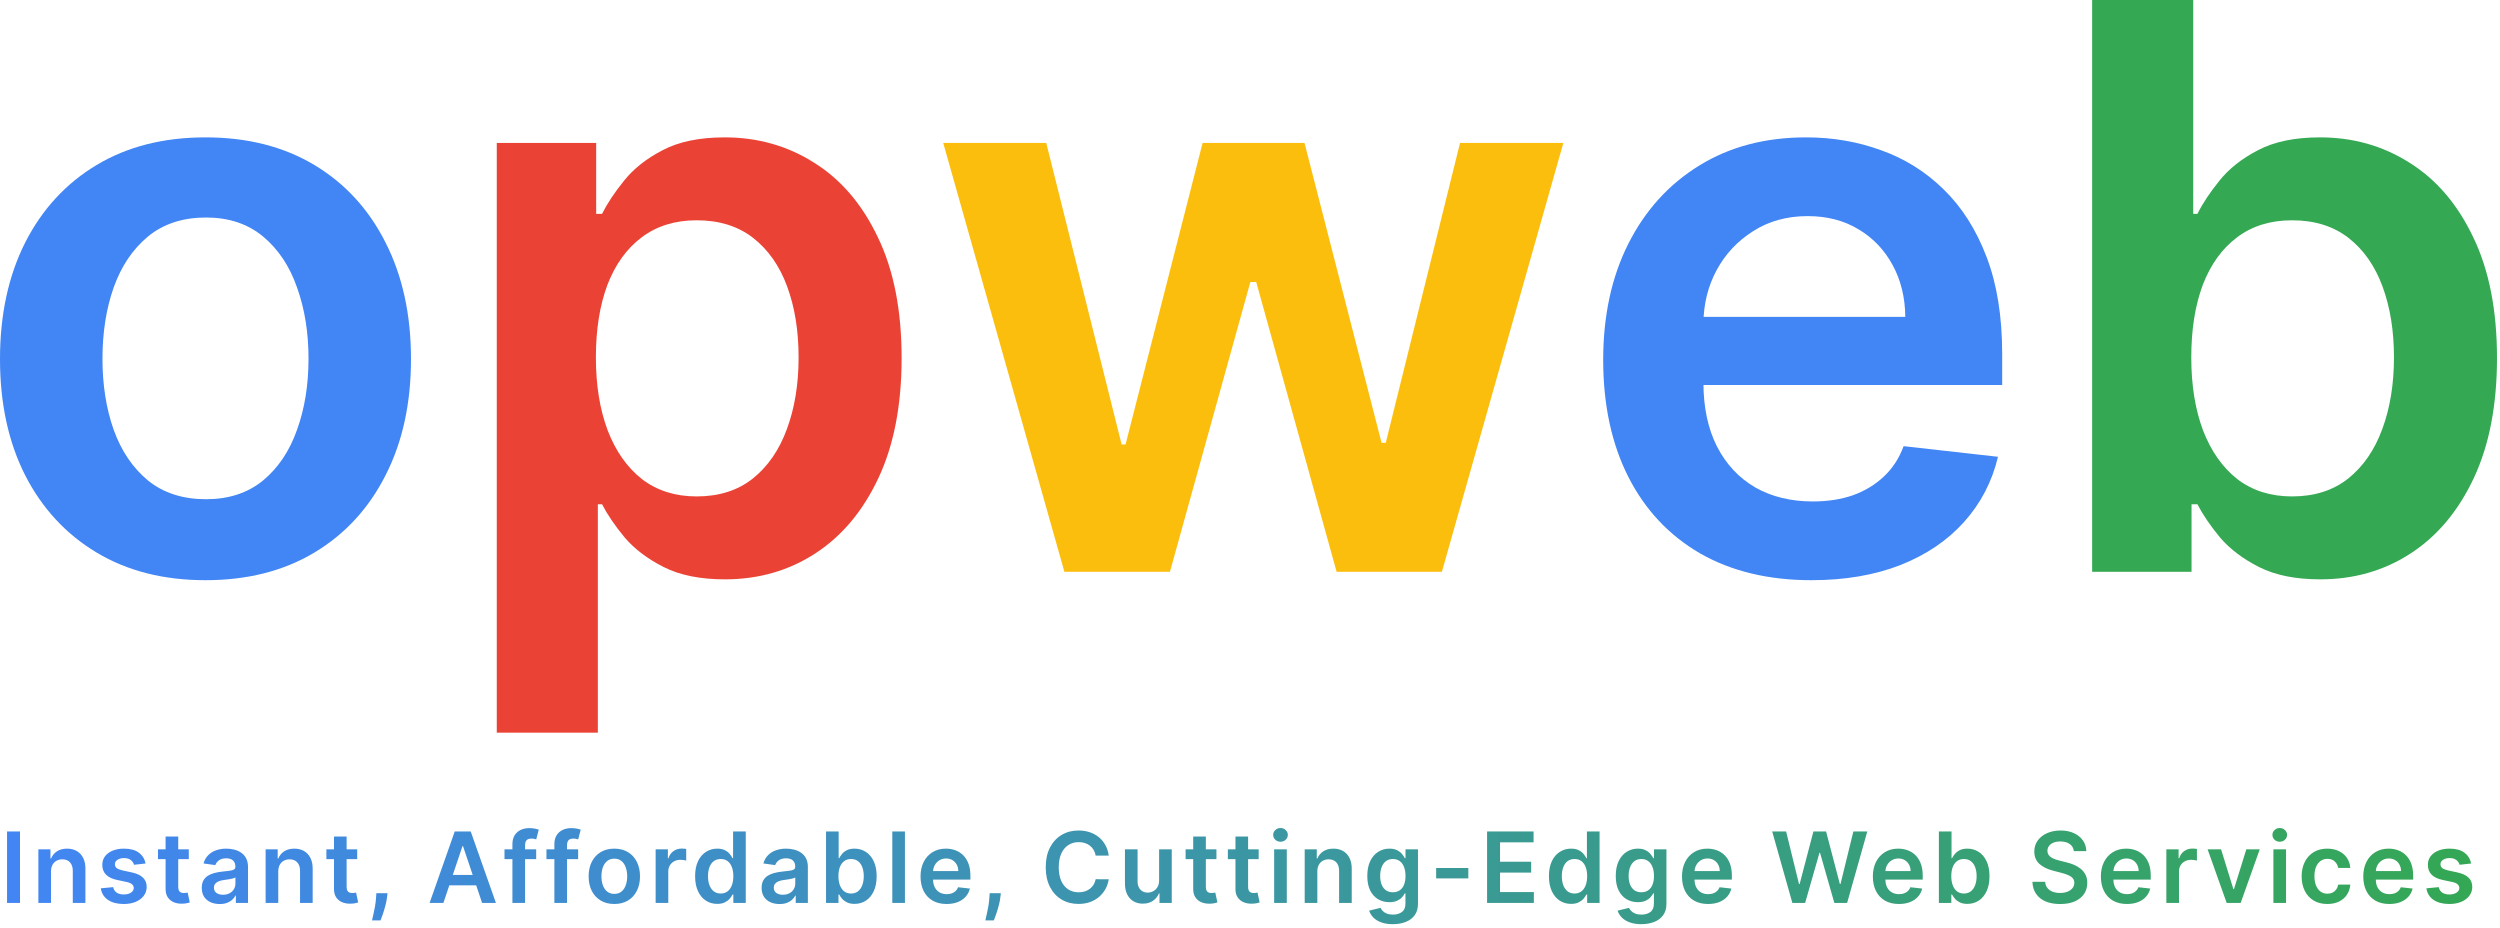 <svg width="407" height="151" viewBox="0 0 407 151" fill="none" xmlns="http://www.w3.org/2000/svg">
<path d="M33.455 94.455C26.636 94.455 20.727 92.955 15.727 89.955C10.727 86.955 6.848 82.758 4.091 77.364C1.364 71.97 0 65.667 0 58.455C0 51.242 1.364 44.924 4.091 39.5C6.848 34.076 10.727 29.864 15.727 26.864C20.727 23.864 26.636 22.364 33.455 22.364C40.273 22.364 46.182 23.864 51.182 26.864C56.182 29.864 60.045 34.076 62.773 39.5C65.53 44.924 66.909 51.242 66.909 58.455C66.909 65.667 65.53 71.97 62.773 77.364C60.045 82.758 56.182 86.955 51.182 89.955C46.182 92.955 40.273 94.455 33.455 94.455ZM33.545 81.273C37.242 81.273 40.333 80.258 42.818 78.227C45.303 76.167 47.151 73.409 48.364 69.954C49.606 66.5 50.227 62.651 50.227 58.409C50.227 54.136 49.606 50.273 48.364 46.818C47.151 43.333 45.303 40.561 42.818 38.5C40.333 36.439 37.242 35.409 33.545 35.409C29.758 35.409 26.606 36.439 24.091 38.5C21.606 40.561 19.742 43.333 18.5 46.818C17.288 50.273 16.682 54.136 16.682 58.409C16.682 62.651 17.288 66.5 18.5 69.954C19.742 73.409 21.606 76.167 24.091 78.227C26.606 80.258 29.758 81.273 33.545 81.273Z" fill="#4285F4"/>
<path d="M80.875 119.273V23.273H97.057V34.818H98.011C98.86 33.121 100.057 31.318 101.602 29.409C103.148 27.47 105.239 25.818 107.875 24.454C110.511 23.061 113.875 22.364 117.966 22.364C123.36 22.364 128.223 23.742 132.557 26.5C136.92 29.227 140.375 33.273 142.92 38.636C145.496 43.97 146.784 50.515 146.784 58.273C146.784 65.939 145.527 72.454 143.011 77.818C140.496 83.182 137.072 87.273 132.739 90.091C128.405 92.909 123.496 94.318 118.011 94.318C114.011 94.318 110.693 93.651 108.057 92.318C105.42 90.985 103.299 89.379 101.693 87.5C100.117 85.591 98.89 83.788 98.011 82.091H97.329V119.273H80.875ZM97.011 58.182C97.011 62.697 97.648 66.651 98.921 70.046C100.223 73.439 102.087 76.091 104.511 78C106.966 79.879 109.936 80.818 113.42 80.818C117.057 80.818 120.102 79.849 122.557 77.909C125.011 75.939 126.86 73.258 128.102 69.864C129.375 66.439 130.011 62.545 130.011 58.182C130.011 53.849 129.39 50 128.148 46.636C126.905 43.273 125.057 40.636 122.602 38.727C120.148 36.818 117.087 35.864 113.42 35.864C109.905 35.864 106.92 36.788 104.466 38.636C102.011 40.485 100.148 43.076 98.875 46.409C97.633 49.742 97.011 53.667 97.011 58.182Z" fill="#EA4335"/>
<path d="M173.284 93.091L153.557 23.273H170.33L182.602 72.364H183.239L195.784 23.273H212.375L224.92 72.091H225.602L237.693 23.273H254.511L234.739 93.091H217.602L204.511 45.909H203.557L190.466 93.091H173.284Z" fill="#FBBE0D"/>
<path d="M294.909 94.455C287.909 94.455 281.864 93 276.773 90.091C271.712 87.151 267.818 83 265.091 77.636C262.364 72.242 261 65.894 261 58.591C261 51.409 262.364 45.106 265.091 39.682C267.848 34.227 271.697 29.985 276.636 26.954C281.576 23.894 287.379 22.364 294.045 22.364C298.348 22.364 302.409 23.061 306.227 24.454C310.076 25.818 313.47 27.939 316.409 30.818C319.379 33.697 321.712 37.364 323.409 41.818C325.106 46.242 325.955 51.515 325.955 57.636V62.682H268.727V51.591H310.182C310.152 48.439 309.47 45.636 308.136 43.182C306.803 40.697 304.939 38.742 302.545 37.318C300.182 35.894 297.424 35.182 294.273 35.182C290.909 35.182 287.955 36 285.409 37.636C282.864 39.242 280.879 41.364 279.455 44C278.061 46.606 277.348 49.47 277.318 52.591V62.273C277.318 66.333 278.061 69.818 279.545 72.727C281.03 75.606 283.106 77.818 285.773 79.364C288.439 80.879 291.561 81.636 295.136 81.636C297.53 81.636 299.697 81.303 301.636 80.636C303.576 79.939 305.258 78.924 306.682 77.591C308.106 76.258 309.182 74.606 309.909 72.636L325.273 74.364C324.303 78.424 322.455 81.97 319.727 85C317.03 88 313.576 90.333 309.364 92C305.152 93.636 300.333 94.455 294.909 94.455Z" fill="#4285F4"/>
<path d="M340.602 93.091V0H357.057V34.818H357.739C358.587 33.121 359.784 31.318 361.33 29.409C362.875 27.47 364.966 25.818 367.602 24.454C370.239 23.061 373.602 22.364 377.693 22.364C383.087 22.364 387.951 23.742 392.284 26.5C396.648 29.227 400.102 33.273 402.648 38.636C405.223 43.97 406.511 50.515 406.511 58.273C406.511 65.939 405.254 72.454 402.739 77.818C400.223 83.182 396.799 87.273 392.466 90.091C388.133 92.909 383.223 94.318 377.739 94.318C373.739 94.318 370.42 93.651 367.784 92.318C365.148 90.985 363.027 89.379 361.42 87.5C359.845 85.591 358.617 83.788 357.739 82.091H356.784V93.091H340.602ZM356.739 58.182C356.739 62.697 357.375 66.651 358.648 70.046C359.951 73.439 361.814 76.091 364.239 78C366.693 79.879 369.663 80.818 373.148 80.818C376.784 80.818 379.83 79.849 382.284 77.909C384.739 75.939 386.587 73.258 387.83 69.864C389.102 66.439 389.739 62.545 389.739 58.182C389.739 53.849 389.117 50 387.875 46.636C386.633 43.273 384.784 40.636 382.33 38.727C379.875 36.818 376.814 35.864 373.148 35.864C369.633 35.864 366.648 36.788 364.193 38.636C361.739 40.485 359.875 43.076 358.602 46.409C357.36 49.742 356.739 53.667 356.739 58.182Z" fill="#34A853"/>
<path d="M3.256 135.364V147H1.148V135.364H3.256ZM8.304 141.886V147H6.247V138.273H8.213V139.756H8.316C8.516 139.267 8.836 138.879 9.276 138.591C9.719 138.303 10.266 138.159 10.918 138.159C11.52 138.159 12.045 138.288 12.492 138.545C12.943 138.803 13.291 139.176 13.537 139.665C13.787 140.153 13.91 140.746 13.906 141.443V147H11.85V141.761C11.85 141.178 11.698 140.722 11.395 140.392C11.096 140.062 10.681 139.898 10.151 139.898C9.791 139.898 9.471 139.977 9.191 140.136C8.914 140.292 8.696 140.517 8.537 140.812C8.382 141.108 8.304 141.466 8.304 141.886ZM23.695 140.58L21.82 140.784C21.767 140.595 21.674 140.417 21.542 140.25C21.413 140.083 21.239 139.949 21.019 139.847C20.799 139.744 20.53 139.693 20.212 139.693C19.784 139.693 19.424 139.786 19.133 139.972C18.845 140.157 18.703 140.398 18.706 140.693C18.703 140.947 18.796 141.153 18.985 141.312C19.178 141.472 19.496 141.602 19.939 141.705L21.428 142.023C22.254 142.201 22.867 142.483 23.269 142.869C23.674 143.256 23.879 143.761 23.883 144.386C23.879 144.936 23.718 145.42 23.4 145.841C23.085 146.258 22.648 146.583 22.087 146.818C21.527 147.053 20.883 147.17 20.155 147.17C19.087 147.17 18.227 146.947 17.576 146.5C16.924 146.049 16.536 145.422 16.411 144.619L18.417 144.426C18.508 144.82 18.701 145.117 18.996 145.318C19.292 145.519 19.676 145.619 20.15 145.619C20.638 145.619 21.03 145.519 21.326 145.318C21.625 145.117 21.775 144.869 21.775 144.574C21.775 144.324 21.678 144.117 21.485 143.955C21.296 143.792 21 143.667 20.599 143.58L19.11 143.267C18.273 143.093 17.654 142.799 17.252 142.386C16.851 141.97 16.652 141.443 16.655 140.807C16.652 140.269 16.797 139.803 17.093 139.409C17.392 139.011 17.807 138.705 18.337 138.489C18.871 138.269 19.487 138.159 20.184 138.159C21.206 138.159 22.012 138.377 22.599 138.812C23.189 139.248 23.555 139.837 23.695 140.58ZM30.737 138.273V139.864H25.72V138.273H30.737ZM26.958 136.182H29.015V144.375C29.015 144.652 29.057 144.864 29.14 145.011C29.227 145.155 29.341 145.254 29.481 145.307C29.621 145.36 29.776 145.386 29.947 145.386C30.076 145.386 30.193 145.377 30.299 145.358C30.409 145.339 30.492 145.322 30.549 145.307L30.896 146.915C30.786 146.953 30.629 146.994 30.424 147.04C30.223 147.085 29.977 147.112 29.686 147.119C29.17 147.134 28.706 147.057 28.294 146.886C27.881 146.712 27.553 146.443 27.311 146.08C27.072 145.716 26.954 145.261 26.958 144.716V136.182ZM35.768 147.176C35.215 147.176 34.717 147.078 34.274 146.881C33.834 146.68 33.486 146.384 33.228 145.994C32.975 145.604 32.848 145.123 32.848 144.551C32.848 144.059 32.939 143.652 33.12 143.33C33.302 143.008 33.55 142.75 33.865 142.557C34.179 142.364 34.533 142.218 34.927 142.119C35.325 142.017 35.736 141.943 36.16 141.898C36.672 141.845 37.086 141.797 37.404 141.756C37.723 141.71 37.954 141.642 38.098 141.551C38.245 141.456 38.319 141.311 38.319 141.114V141.08C38.319 140.652 38.192 140.32 37.939 140.085C37.685 139.85 37.319 139.733 36.842 139.733C36.338 139.733 35.939 139.843 35.643 140.062C35.352 140.282 35.154 140.542 35.052 140.841L33.132 140.568C33.283 140.038 33.533 139.595 33.882 139.239C34.23 138.879 34.656 138.61 35.16 138.432C35.664 138.25 36.221 138.159 36.831 138.159C37.251 138.159 37.67 138.208 38.086 138.307C38.503 138.405 38.884 138.568 39.228 138.795C39.573 139.019 39.85 139.324 40.058 139.71C40.27 140.097 40.376 140.58 40.376 141.159V147H38.399V145.801H38.331C38.206 146.044 38.029 146.271 37.802 146.483C37.579 146.691 37.297 146.86 36.956 146.989C36.619 147.114 36.223 147.176 35.768 147.176ZM36.302 145.665C36.715 145.665 37.073 145.583 37.376 145.42C37.679 145.254 37.912 145.034 38.075 144.761C38.242 144.489 38.325 144.191 38.325 143.869V142.841C38.261 142.894 38.151 142.943 37.995 142.989C37.844 143.034 37.673 143.074 37.484 143.108C37.295 143.142 37.107 143.172 36.922 143.199C36.736 143.225 36.575 143.248 36.439 143.267C36.132 143.309 35.857 143.377 35.615 143.472C35.372 143.566 35.181 143.699 35.041 143.869C34.901 144.036 34.831 144.252 34.831 144.517C34.831 144.896 34.969 145.182 35.245 145.375C35.522 145.568 35.874 145.665 36.302 145.665ZM45.301 141.886V147H43.244V138.273H45.21V139.756H45.312C45.513 139.267 45.833 138.879 46.273 138.591C46.716 138.303 47.263 138.159 47.915 138.159C48.517 138.159 49.042 138.288 49.489 138.545C49.939 138.803 50.288 139.176 50.534 139.665C50.784 140.153 50.907 140.746 50.903 141.443V147H48.847V141.761C48.847 141.178 48.695 140.722 48.392 140.392C48.093 140.062 47.678 139.898 47.148 139.898C46.788 139.898 46.468 139.977 46.188 140.136C45.911 140.292 45.693 140.517 45.534 140.812C45.379 141.108 45.301 141.466 45.301 141.886ZM58.152 138.273V139.864H53.135V138.273H58.152ZM54.374 136.182H56.431V144.375C56.431 144.652 56.472 144.864 56.556 145.011C56.643 145.155 56.756 145.254 56.897 145.307C57.037 145.36 57.192 145.386 57.362 145.386C57.491 145.386 57.609 145.377 57.715 145.358C57.825 145.339 57.908 145.322 57.965 145.307L58.311 146.915C58.202 146.953 58.044 146.994 57.84 147.04C57.639 147.085 57.393 147.112 57.101 147.119C56.586 147.134 56.122 147.057 55.709 146.886C55.296 146.712 54.969 146.443 54.726 146.08C54.487 145.716 54.37 145.261 54.374 144.716V136.182ZM63.087 145.409L63.013 146.034C62.96 146.511 62.866 146.996 62.729 147.489C62.597 147.985 62.456 148.441 62.309 148.858C62.161 149.275 62.042 149.602 61.951 149.841H60.565C60.617 149.61 60.69 149.295 60.78 148.898C60.875 148.5 60.966 148.053 61.053 147.557C61.14 147.061 61.199 146.557 61.229 146.045L61.269 145.409H63.087ZM72.186 147H69.936L74.032 135.364H76.635L80.737 147H78.487L75.379 137.75H75.288L72.186 147ZM72.26 142.438H78.396V144.131H72.26V142.438ZM87.29 138.273V139.864H82.131V138.273H87.29ZM83.421 147V137.449C83.421 136.862 83.542 136.373 83.784 135.983C84.03 135.593 84.36 135.301 84.773 135.108C85.186 134.915 85.644 134.818 86.148 134.818C86.504 134.818 86.82 134.847 87.097 134.903C87.373 134.96 87.578 135.011 87.71 135.057L87.301 136.648C87.214 136.621 87.104 136.595 86.972 136.568C86.839 136.538 86.691 136.523 86.528 136.523C86.146 136.523 85.875 136.616 85.716 136.801C85.561 136.983 85.483 137.244 85.483 137.585V147H83.421ZM94.121 138.273V139.864H88.962V138.273H94.121ZM90.252 147V137.449C90.252 136.862 90.373 136.373 90.615 135.983C90.862 135.593 91.191 135.301 91.604 135.108C92.017 134.915 92.475 134.818 92.979 134.818C93.335 134.818 93.651 134.847 93.928 134.903C94.204 134.96 94.409 135.011 94.541 135.057L94.132 136.648C94.045 136.621 93.935 136.595 93.803 136.568C93.67 136.538 93.522 136.523 93.36 136.523C92.977 136.523 92.706 136.616 92.547 136.801C92.392 136.983 92.314 137.244 92.314 137.585V147H90.252ZM100.011 147.17C99.158 147.17 98.42 146.983 97.795 146.608C97.17 146.233 96.685 145.708 96.34 145.034C95.999 144.36 95.829 143.572 95.829 142.67C95.829 141.769 95.999 140.979 96.34 140.301C96.685 139.623 97.17 139.097 97.795 138.722C98.42 138.347 99.158 138.159 100.011 138.159C100.863 138.159 101.601 138.347 102.226 138.722C102.851 139.097 103.334 139.623 103.675 140.301C104.02 140.979 104.192 141.769 104.192 142.67C104.192 143.572 104.02 144.36 103.675 145.034C103.334 145.708 102.851 146.233 102.226 146.608C101.601 146.983 100.863 147.17 100.011 147.17ZM100.022 145.523C100.484 145.523 100.87 145.396 101.181 145.142C101.492 144.884 101.723 144.54 101.874 144.108C102.029 143.676 102.107 143.195 102.107 142.665C102.107 142.131 102.029 141.648 101.874 141.216C101.723 140.78 101.492 140.434 101.181 140.176C100.87 139.919 100.484 139.79 100.022 139.79C99.548 139.79 99.154 139.919 98.84 140.176C98.529 140.434 98.296 140.78 98.141 141.216C97.99 141.648 97.914 142.131 97.914 142.665C97.914 143.195 97.99 143.676 98.141 144.108C98.296 144.54 98.529 144.884 98.84 145.142C99.154 145.396 99.548 145.523 100.022 145.523ZM106.738 147V138.273H108.732V139.727H108.823C108.982 139.223 109.255 138.835 109.641 138.562C110.032 138.286 110.477 138.148 110.977 138.148C111.09 138.148 111.217 138.153 111.357 138.165C111.501 138.172 111.621 138.186 111.715 138.205V140.097C111.628 140.066 111.49 140.04 111.301 140.017C111.115 139.991 110.935 139.977 110.761 139.977C110.386 139.977 110.049 140.059 109.749 140.222C109.454 140.381 109.221 140.602 109.051 140.886C108.88 141.17 108.795 141.498 108.795 141.869V147H106.738ZM116.761 147.153C116.075 147.153 115.462 146.977 114.92 146.625C114.379 146.273 113.95 145.761 113.636 145.091C113.322 144.42 113.164 143.606 113.164 142.648C113.164 141.678 113.324 140.86 113.642 140.193C113.964 139.523 114.397 139.017 114.943 138.676C115.488 138.331 116.096 138.159 116.767 138.159C117.278 138.159 117.699 138.246 118.028 138.42C118.358 138.591 118.619 138.797 118.812 139.04C119.005 139.278 119.155 139.504 119.261 139.716H119.346V135.364H121.409V147H119.386V145.625H119.261C119.155 145.837 119.002 146.062 118.801 146.301C118.6 146.536 118.335 146.737 118.005 146.903C117.676 147.07 117.261 147.153 116.761 147.153ZM117.335 145.466C117.771 145.466 118.142 145.348 118.449 145.114C118.755 144.875 118.988 144.544 119.147 144.119C119.307 143.695 119.386 143.201 119.386 142.636C119.386 142.072 119.307 141.581 119.147 141.165C118.992 140.748 118.761 140.424 118.454 140.193C118.151 139.962 117.778 139.847 117.335 139.847C116.877 139.847 116.494 139.966 116.187 140.205C115.88 140.443 115.649 140.773 115.494 141.193C115.339 141.614 115.261 142.095 115.261 142.636C115.261 143.182 115.339 143.669 115.494 144.097C115.653 144.521 115.886 144.856 116.193 145.102C116.504 145.345 116.884 145.466 117.335 145.466ZM126.912 147.176C126.359 147.176 125.861 147.078 125.418 146.881C124.978 146.68 124.63 146.384 124.372 145.994C124.118 145.604 123.991 145.123 123.991 144.551C123.991 144.059 124.082 143.652 124.264 143.33C124.446 143.008 124.694 142.75 125.009 142.557C125.323 142.364 125.677 142.218 126.071 142.119C126.469 142.017 126.88 141.943 127.304 141.898C127.815 141.845 128.23 141.797 128.548 141.756C128.866 141.71 129.098 141.642 129.241 141.551C129.389 141.456 129.463 141.311 129.463 141.114V141.08C129.463 140.652 129.336 140.32 129.082 140.085C128.829 139.85 128.463 139.733 127.986 139.733C127.482 139.733 127.082 139.843 126.787 140.062C126.495 140.282 126.298 140.542 126.196 140.841L124.276 140.568C124.427 140.038 124.677 139.595 125.026 139.239C125.374 138.879 125.8 138.61 126.304 138.432C126.808 138.25 127.365 138.159 127.974 138.159C128.395 138.159 128.813 138.208 129.23 138.307C129.647 138.405 130.027 138.568 130.372 138.795C130.717 139.019 130.993 139.324 131.202 139.71C131.414 140.097 131.52 140.58 131.52 141.159V147H129.543V145.801H129.474C129.349 146.044 129.173 146.271 128.946 146.483C128.723 146.691 128.44 146.86 128.099 146.989C127.762 147.114 127.366 147.176 126.912 147.176ZM127.446 145.665C127.859 145.665 128.217 145.583 128.52 145.42C128.823 145.254 129.056 145.034 129.219 144.761C129.385 144.489 129.469 144.191 129.469 143.869V142.841C129.404 142.894 129.295 142.943 129.139 142.989C128.988 143.034 128.817 143.074 128.628 143.108C128.438 143.142 128.251 143.172 128.065 143.199C127.88 143.225 127.719 143.248 127.582 143.267C127.276 143.309 127.001 143.377 126.759 143.472C126.516 143.566 126.325 143.699 126.185 143.869C126.045 144.036 125.974 144.252 125.974 144.517C125.974 144.896 126.113 145.182 126.389 145.375C126.666 145.568 127.018 145.665 127.446 145.665ZM134.479 147V135.364H136.536V139.716H136.621C136.727 139.504 136.877 139.278 137.07 139.04C137.263 138.797 137.524 138.591 137.854 138.42C138.184 138.246 138.604 138.159 139.115 138.159C139.79 138.159 140.398 138.331 140.939 138.676C141.485 139.017 141.916 139.523 142.235 140.193C142.557 140.86 142.718 141.678 142.718 142.648C142.718 143.606 142.56 144.42 142.246 145.091C141.932 145.761 141.504 146.273 140.962 146.625C140.42 146.977 139.807 147.153 139.121 147.153C138.621 147.153 138.206 147.07 137.877 146.903C137.547 146.737 137.282 146.536 137.081 146.301C136.884 146.062 136.731 145.837 136.621 145.625H136.502V147H134.479ZM136.496 142.636C136.496 143.201 136.576 143.695 136.735 144.119C136.898 144.544 137.13 144.875 137.434 145.114C137.74 145.348 138.112 145.466 138.547 145.466C139.002 145.466 139.382 145.345 139.689 145.102C139.996 144.856 140.227 144.521 140.382 144.097C140.541 143.669 140.621 143.182 140.621 142.636C140.621 142.095 140.543 141.614 140.388 141.193C140.233 140.773 140.002 140.443 139.695 140.205C139.388 139.966 139.005 139.847 138.547 139.847C138.108 139.847 137.735 139.962 137.428 140.193C137.121 140.424 136.888 140.748 136.729 141.165C136.574 141.581 136.496 142.072 136.496 142.636ZM147.323 135.364V147H145.266V135.364H147.323ZM154.102 147.17C153.227 147.17 152.471 146.989 151.835 146.625C151.202 146.258 150.715 145.739 150.374 145.068C150.034 144.394 149.863 143.6 149.863 142.688C149.863 141.79 150.034 141.002 150.374 140.324C150.719 139.642 151.2 139.112 151.818 138.733C152.435 138.35 153.16 138.159 153.994 138.159C154.532 138.159 155.039 138.246 155.516 138.42C155.998 138.591 156.422 138.856 156.789 139.216C157.16 139.576 157.452 140.034 157.664 140.591C157.876 141.144 157.982 141.803 157.982 142.568V143.199H150.829V141.812H156.011C156.007 141.419 155.922 141.068 155.755 140.761C155.588 140.451 155.355 140.206 155.056 140.028C154.761 139.85 154.416 139.761 154.022 139.761C153.602 139.761 153.232 139.864 152.914 140.068C152.596 140.269 152.348 140.534 152.17 140.864C151.996 141.189 151.907 141.547 151.903 141.938V143.148C151.903 143.655 151.996 144.091 152.181 144.455C152.367 144.814 152.626 145.091 152.96 145.284C153.293 145.473 153.683 145.568 154.13 145.568C154.429 145.568 154.7 145.527 154.943 145.443C155.185 145.356 155.395 145.229 155.573 145.062C155.751 144.896 155.886 144.689 155.977 144.443L157.897 144.659C157.776 145.167 157.545 145.61 157.204 145.989C156.867 146.364 156.435 146.655 155.909 146.864C155.382 147.068 154.78 147.17 154.102 147.17ZM162.937 145.409L162.863 146.034C162.81 146.511 162.716 146.996 162.579 147.489C162.447 147.985 162.307 148.441 162.159 148.858C162.011 149.275 161.892 149.602 161.801 149.841H160.414C160.468 149.61 160.539 149.295 160.63 148.898C160.725 148.5 160.816 148.053 160.903 147.557C160.99 147.061 161.049 146.557 161.079 146.045L161.119 145.409H162.937ZM180.502 139.29H178.377C178.316 138.941 178.204 138.633 178.041 138.364C177.879 138.091 177.676 137.86 177.434 137.67C177.191 137.481 176.915 137.339 176.604 137.244C176.297 137.146 175.966 137.097 175.61 137.097C174.977 137.097 174.416 137.256 173.928 137.574C173.439 137.888 173.057 138.35 172.78 138.96C172.504 139.566 172.365 140.307 172.365 141.182C172.365 142.072 172.504 142.822 172.78 143.432C173.06 144.038 173.443 144.496 173.928 144.807C174.416 145.114 174.975 145.267 175.604 145.267C175.952 145.267 176.278 145.222 176.581 145.131C176.888 145.036 177.163 144.898 177.405 144.716C177.651 144.534 177.858 144.311 178.024 144.045C178.195 143.78 178.312 143.477 178.377 143.136L180.502 143.148C180.422 143.701 180.25 144.22 179.985 144.705C179.723 145.189 179.38 145.617 178.956 145.989C178.532 146.356 178.036 146.644 177.468 146.852C176.899 147.057 176.269 147.159 175.576 147.159C174.553 147.159 173.64 146.922 172.837 146.449C172.034 145.975 171.401 145.292 170.939 144.398C170.477 143.504 170.246 142.432 170.246 141.182C170.246 139.928 170.479 138.856 170.945 137.966C171.411 137.072 172.045 136.388 172.848 135.915C173.651 135.441 174.56 135.205 175.576 135.205C176.223 135.205 176.826 135.295 177.382 135.477C177.939 135.659 178.435 135.926 178.871 136.278C179.307 136.627 179.665 137.055 179.945 137.562C180.229 138.066 180.415 138.642 180.502 139.29ZM188.704 143.33V138.273H190.761V147H188.766V145.449H188.675C188.478 145.937 188.154 146.337 187.704 146.648C187.257 146.958 186.706 147.114 186.05 147.114C185.478 147.114 184.973 146.987 184.533 146.733C184.098 146.475 183.757 146.102 183.511 145.614C183.264 145.121 183.141 144.527 183.141 143.83V138.273H185.198V143.511C185.198 144.064 185.35 144.504 185.653 144.83C185.956 145.155 186.353 145.318 186.846 145.318C187.149 145.318 187.442 145.244 187.726 145.097C188.011 144.949 188.243 144.729 188.425 144.438C188.611 144.142 188.704 143.773 188.704 143.33ZM198.034 138.273V139.864H193.016V138.273H198.034ZM194.255 136.182H196.312V144.375C196.312 144.652 196.354 144.864 196.437 145.011C196.524 145.155 196.638 145.254 196.778 145.307C196.918 145.36 197.073 145.386 197.244 145.386C197.373 145.386 197.49 145.377 197.596 145.358C197.706 145.339 197.789 145.322 197.846 145.307L198.193 146.915C198.083 146.953 197.926 146.994 197.721 147.04C197.52 147.085 197.274 147.112 196.982 147.119C196.467 147.134 196.003 147.057 195.59 146.886C195.177 146.712 194.85 146.443 194.607 146.08C194.369 145.716 194.251 145.261 194.255 144.716V136.182ZM204.912 138.273V139.864H199.895V138.273H204.912ZM201.133 136.182H203.19V144.375C203.19 144.652 203.232 144.864 203.315 145.011C203.402 145.155 203.516 145.254 203.656 145.307C203.796 145.36 203.951 145.386 204.122 145.386C204.251 145.386 204.368 145.377 204.474 145.358C204.584 145.339 204.667 145.322 204.724 145.307L205.071 146.915C204.961 146.953 204.804 146.994 204.599 147.04C204.398 147.085 204.152 147.112 203.861 147.119C203.345 147.134 202.881 147.057 202.468 146.886C202.056 146.712 201.728 146.443 201.486 146.08C201.247 145.716 201.129 145.261 201.133 144.716V136.182ZM207.432 147V138.273H209.489V147H207.432ZM208.466 137.034C208.14 137.034 207.86 136.926 207.625 136.71C207.39 136.491 207.273 136.227 207.273 135.92C207.273 135.61 207.39 135.347 207.625 135.131C207.86 134.911 208.14 134.801 208.466 134.801C208.795 134.801 209.076 134.911 209.307 135.131C209.542 135.347 209.659 135.61 209.659 135.92C209.659 136.227 209.542 136.491 209.307 136.71C209.076 136.926 208.795 137.034 208.466 137.034ZM214.461 141.886V147H212.404V138.273H214.37V139.756H214.472C214.673 139.267 214.993 138.879 215.432 138.591C215.875 138.303 216.423 138.159 217.074 138.159C217.676 138.159 218.201 138.288 218.648 138.545C219.099 138.803 219.447 139.176 219.693 139.665C219.943 140.153 220.067 140.746 220.063 141.443V147H218.006V141.761C218.006 141.178 217.854 140.722 217.551 140.392C217.252 140.062 216.837 139.898 216.307 139.898C215.947 139.898 215.627 139.977 215.347 140.136C215.07 140.292 214.853 140.517 214.693 140.812C214.538 141.108 214.461 141.466 214.461 141.886ZM226.749 150.455C226.011 150.455 225.376 150.354 224.846 150.153C224.315 149.956 223.889 149.691 223.567 149.358C223.245 149.025 223.022 148.655 222.897 148.25L224.749 147.801C224.832 147.972 224.954 148.14 225.113 148.307C225.272 148.477 225.486 148.617 225.755 148.727C226.028 148.841 226.37 148.898 226.783 148.898C227.367 148.898 227.85 148.756 228.232 148.472C228.615 148.191 228.806 147.729 228.806 147.085V145.432H228.704C228.598 145.644 228.442 145.862 228.238 146.085C228.037 146.309 227.77 146.496 227.437 146.648C227.107 146.799 226.692 146.875 226.192 146.875C225.522 146.875 224.914 146.718 224.368 146.403C223.827 146.085 223.395 145.612 223.073 144.983C222.755 144.35 222.596 143.559 222.596 142.608C222.596 141.65 222.755 140.841 223.073 140.182C223.395 139.519 223.829 139.017 224.374 138.676C224.92 138.331 225.528 138.159 226.198 138.159C226.709 138.159 227.13 138.246 227.459 138.42C227.793 138.591 228.058 138.797 228.255 139.04C228.452 139.278 228.601 139.504 228.704 139.716H228.817V138.273H230.846V147.142C230.846 147.888 230.668 148.506 230.312 148.994C229.956 149.483 229.469 149.848 228.851 150.091C228.234 150.333 227.533 150.455 226.749 150.455ZM226.766 145.261C227.202 145.261 227.573 145.155 227.88 144.943C228.187 144.731 228.42 144.426 228.579 144.028C228.738 143.631 228.817 143.153 228.817 142.597C228.817 142.047 228.738 141.566 228.579 141.153C228.423 140.741 228.192 140.42 227.886 140.193C227.582 139.962 227.209 139.847 226.766 139.847C226.308 139.847 225.925 139.966 225.618 140.205C225.312 140.443 225.081 140.771 224.925 141.188C224.77 141.6 224.692 142.07 224.692 142.597C224.692 143.131 224.77 143.598 224.925 144C225.084 144.398 225.317 144.708 225.624 144.932C225.935 145.152 226.315 145.261 226.766 145.261ZM239.043 141.307V143H233.805V141.307H239.043ZM242.098 147V135.364H249.666V137.131H244.206V140.29H249.274V142.057H244.206V145.233H249.711V147H242.098ZM255.764 147.153C255.079 147.153 254.465 146.977 253.923 146.625C253.382 146.273 252.954 145.761 252.639 145.091C252.325 144.42 252.168 143.606 252.168 142.648C252.168 141.678 252.327 140.86 252.645 140.193C252.967 139.523 253.401 139.017 253.946 138.676C254.491 138.331 255.099 138.159 255.77 138.159C256.281 138.159 256.702 138.246 257.031 138.42C257.361 138.591 257.622 138.797 257.815 139.04C258.009 139.278 258.158 139.504 258.264 139.716H258.349V135.364H260.412V147H258.389V145.625H258.264C258.158 145.837 258.005 146.062 257.804 146.301C257.603 146.536 257.338 146.737 257.009 146.903C256.679 147.07 256.264 147.153 255.764 147.153ZM256.338 145.466C256.774 145.466 257.145 145.348 257.452 145.114C257.759 144.875 257.991 144.544 258.151 144.119C258.31 143.695 258.389 143.201 258.389 142.636C258.389 142.072 258.31 141.581 258.151 141.165C257.995 140.748 257.764 140.424 257.457 140.193C257.154 139.962 256.781 139.847 256.338 139.847C255.88 139.847 255.497 139.966 255.19 140.205C254.884 140.443 254.652 140.773 254.497 141.193C254.342 141.614 254.264 142.095 254.264 142.636C254.264 143.182 254.342 143.669 254.497 144.097C254.656 144.521 254.889 144.856 255.196 145.102C255.507 145.345 255.887 145.466 256.338 145.466ZM267.199 150.455C266.46 150.455 265.826 150.354 265.296 150.153C264.765 149.956 264.339 149.691 264.017 149.358C263.695 149.025 263.472 148.655 263.347 148.25L265.199 147.801C265.282 147.972 265.404 148.14 265.563 148.307C265.722 148.477 265.936 148.617 266.205 148.727C266.478 148.841 266.82 148.898 267.233 148.898C267.817 148.898 268.3 148.756 268.682 148.472C269.065 148.191 269.256 147.729 269.256 147.085V145.432H269.154C269.048 145.644 268.892 145.862 268.688 146.085C268.487 146.309 268.22 146.496 267.887 146.648C267.557 146.799 267.142 146.875 266.642 146.875C265.972 146.875 265.364 146.718 264.818 146.403C264.277 146.085 263.845 145.612 263.523 144.983C263.205 144.35 263.046 143.559 263.046 142.608C263.046 141.65 263.205 140.841 263.523 140.182C263.845 139.519 264.279 139.017 264.824 138.676C265.37 138.331 265.978 138.159 266.648 138.159C267.159 138.159 267.58 138.246 267.909 138.42C268.243 138.591 268.508 138.797 268.705 139.04C268.902 139.278 269.051 139.504 269.154 139.716H269.267V138.273H271.296V147.142C271.296 147.888 271.118 148.506 270.762 148.994C270.406 149.483 269.919 149.848 269.301 150.091C268.684 150.333 267.983 150.455 267.199 150.455ZM267.216 145.261C267.652 145.261 268.023 145.155 268.33 144.943C268.637 144.731 268.87 144.426 269.029 144.028C269.188 143.631 269.267 143.153 269.267 142.597C269.267 142.047 269.188 141.566 269.029 141.153C268.873 140.741 268.642 140.42 268.335 140.193C268.032 139.962 267.659 139.847 267.216 139.847C266.758 139.847 266.375 139.966 266.068 140.205C265.762 140.443 265.531 140.771 265.375 141.188C265.22 141.6 265.142 142.07 265.142 142.597C265.142 143.131 265.22 143.598 265.375 144C265.534 144.398 265.767 144.708 266.074 144.932C266.385 145.152 266.765 145.261 267.216 145.261ZM278.067 147.17C277.192 147.17 276.437 146.989 275.8 146.625C275.168 146.258 274.681 145.739 274.34 145.068C273.999 144.394 273.829 143.6 273.829 142.688C273.829 141.79 273.999 141.002 274.34 140.324C274.685 139.642 275.166 139.112 275.783 138.733C276.401 138.35 277.126 138.159 277.959 138.159C278.497 138.159 279.005 138.246 279.482 138.42C279.963 138.591 280.387 138.856 280.755 139.216C281.126 139.576 281.418 140.034 281.63 140.591C281.842 141.144 281.948 141.803 281.948 142.568V143.199H274.795V141.812H279.976C279.973 141.419 279.887 141.068 279.721 140.761C279.554 140.451 279.321 140.206 279.022 140.028C278.726 139.85 278.382 139.761 277.988 139.761C277.567 139.761 277.198 139.864 276.88 140.068C276.562 140.269 276.314 140.534 276.136 140.864C275.961 141.189 275.872 141.547 275.868 141.938V143.148C275.868 143.655 275.961 144.091 276.147 144.455C276.332 144.814 276.592 145.091 276.925 145.284C277.259 145.473 277.649 145.568 278.096 145.568C278.395 145.568 278.666 145.527 278.908 145.443C279.151 145.356 279.361 145.229 279.539 145.062C279.717 144.896 279.851 144.689 279.942 144.443L281.863 144.659C281.742 145.167 281.511 145.61 281.17 145.989C280.832 146.364 280.401 146.655 279.874 146.864C279.348 147.068 278.745 147.17 278.067 147.17ZM291.797 147L288.513 135.364H290.78L292.876 143.915H292.984L295.223 135.364H297.285L299.53 143.92H299.632L301.728 135.364H303.995L300.711 147H298.632L296.302 138.835H296.211L293.876 147H291.797ZM309.139 147.17C308.264 147.17 307.509 146.989 306.872 146.625C306.24 146.258 305.753 145.739 305.412 145.068C305.071 144.394 304.901 143.6 304.901 142.688C304.901 141.79 305.071 141.002 305.412 140.324C305.757 139.642 306.238 139.112 306.855 138.733C307.473 138.35 308.198 138.159 309.031 138.159C309.569 138.159 310.077 138.246 310.554 138.42C311.035 138.591 311.459 138.856 311.827 139.216C312.198 139.576 312.49 140.034 312.702 140.591C312.914 141.144 313.02 141.803 313.02 142.568V143.199H305.866V141.812H311.048C311.045 141.419 310.959 141.068 310.793 140.761C310.626 140.451 310.393 140.206 310.094 140.028C309.798 139.85 309.454 139.761 309.06 139.761C308.639 139.761 308.27 139.864 307.952 140.068C307.634 140.269 307.385 140.534 307.207 140.864C307.033 141.189 306.944 141.547 306.94 141.938V143.148C306.94 143.655 307.033 144.091 307.219 144.455C307.404 144.814 307.664 145.091 307.997 145.284C308.33 145.473 308.721 145.568 309.168 145.568C309.467 145.568 309.738 145.527 309.98 145.443C310.223 145.356 310.433 145.229 310.611 145.062C310.789 144.896 310.923 144.689 311.014 144.443L312.935 144.659C312.813 145.167 312.582 145.61 312.241 145.989C311.904 146.364 311.473 146.655 310.946 146.864C310.42 147.068 309.817 147.17 309.139 147.17ZM315.651 147V135.364H317.708V139.716H317.793C317.899 139.504 318.049 139.278 318.242 139.04C318.435 138.797 318.696 138.591 319.026 138.42C319.355 138.246 319.776 138.159 320.287 138.159C320.961 138.159 321.569 138.331 322.111 138.676C322.657 139.017 323.088 139.523 323.407 140.193C323.728 140.86 323.889 141.678 323.889 142.648C323.889 143.606 323.732 144.42 323.418 145.091C323.103 145.761 322.675 146.273 322.134 146.625C321.592 146.977 320.978 147.153 320.293 147.153C319.793 147.153 319.378 147.07 319.049 146.903C318.719 146.737 318.454 146.536 318.253 146.301C318.056 146.062 317.903 145.837 317.793 145.625H317.674V147H315.651ZM317.668 142.636C317.668 143.201 317.747 143.695 317.907 144.119C318.069 144.544 318.302 144.875 318.605 145.114C318.912 145.348 319.283 145.466 319.719 145.466C320.174 145.466 320.554 145.345 320.861 145.102C321.168 144.856 321.399 144.521 321.554 144.097C321.713 143.669 321.793 143.182 321.793 142.636C321.793 142.095 321.715 141.614 321.56 141.193C321.405 140.773 321.174 140.443 320.867 140.205C320.56 139.966 320.177 139.847 319.719 139.847C319.28 139.847 318.907 139.962 318.6 140.193C318.293 140.424 318.06 140.748 317.901 141.165C317.746 141.581 317.668 142.072 317.668 142.636ZM337.622 138.562C337.569 138.066 337.345 137.68 336.951 137.403C336.561 137.127 336.053 136.989 335.428 136.989C334.989 136.989 334.612 137.055 334.298 137.188C333.983 137.32 333.743 137.5 333.576 137.727C333.409 137.955 333.324 138.214 333.32 138.506C333.32 138.748 333.375 138.958 333.485 139.136C333.599 139.314 333.752 139.466 333.945 139.591C334.139 139.712 334.353 139.814 334.587 139.898C334.822 139.981 335.059 140.051 335.298 140.108L336.389 140.381C336.828 140.483 337.25 140.621 337.656 140.795C338.065 140.97 338.43 141.189 338.752 141.455C339.078 141.72 339.336 142.04 339.525 142.415C339.714 142.79 339.809 143.229 339.809 143.733C339.809 144.415 339.635 145.015 339.286 145.534C338.938 146.049 338.434 146.453 337.775 146.744C337.12 147.032 336.326 147.176 335.394 147.176C334.489 147.176 333.703 147.036 333.036 146.756C332.373 146.475 331.855 146.066 331.48 145.528C331.108 144.991 330.908 144.335 330.877 143.562H332.951C332.981 143.968 333.106 144.305 333.326 144.574C333.546 144.843 333.832 145.044 334.184 145.176C334.54 145.309 334.938 145.375 335.377 145.375C335.836 145.375 336.237 145.307 336.582 145.17C336.93 145.03 337.203 144.837 337.4 144.591C337.597 144.341 337.697 144.049 337.701 143.716C337.697 143.413 337.608 143.163 337.434 142.966C337.26 142.765 337.016 142.598 336.701 142.466C336.391 142.33 336.027 142.208 335.61 142.102L334.286 141.761C333.328 141.515 332.57 141.142 332.014 140.642C331.461 140.138 331.184 139.47 331.184 138.636C331.184 137.951 331.37 137.35 331.741 136.835C332.116 136.32 332.625 135.92 333.269 135.636C333.913 135.348 334.642 135.205 335.457 135.205C336.283 135.205 337.006 135.348 337.627 135.636C338.252 135.92 338.743 136.316 339.099 136.824C339.455 137.328 339.639 137.907 339.65 138.562H337.622ZM346.261 147.17C345.386 147.17 344.63 146.989 343.994 146.625C343.361 146.258 342.875 145.739 342.534 145.068C342.193 144.394 342.022 143.6 342.022 142.688C342.022 141.79 342.193 141.002 342.534 140.324C342.879 139.642 343.36 139.112 343.977 138.733C344.594 138.35 345.32 138.159 346.153 138.159C346.691 138.159 347.199 138.246 347.676 138.42C348.157 138.591 348.581 138.856 348.949 139.216C349.32 139.576 349.611 140.034 349.824 140.591C350.036 141.144 350.142 141.803 350.142 142.568V143.199H342.988V141.812H348.17C348.166 141.419 348.081 141.068 347.915 140.761C347.748 140.451 347.515 140.206 347.216 140.028C346.92 139.85 346.575 139.761 346.182 139.761C345.761 139.761 345.392 139.864 345.074 140.068C344.755 140.269 344.507 140.534 344.329 140.864C344.155 141.189 344.066 141.547 344.062 141.938V143.148C344.062 143.655 344.155 144.091 344.341 144.455C344.526 144.814 344.786 145.091 345.119 145.284C345.452 145.473 345.843 145.568 346.29 145.568C346.589 145.568 346.86 145.527 347.102 145.443C347.344 145.356 347.555 145.229 347.733 145.062C347.911 144.896 348.045 144.689 348.136 144.443L350.057 144.659C349.935 145.167 349.704 145.61 349.363 145.989C349.026 146.364 348.594 146.655 348.068 146.864C347.541 147.068 346.939 147.17 346.261 147.17ZM352.682 147V138.273H354.676V139.727H354.767C354.926 139.223 355.199 138.835 355.585 138.562C355.975 138.286 356.42 138.148 356.92 138.148C357.034 138.148 357.161 138.153 357.301 138.165C357.445 138.172 357.564 138.186 357.659 138.205V140.097C357.572 140.066 357.434 140.04 357.244 140.017C357.059 139.991 356.879 139.977 356.705 139.977C356.33 139.977 355.992 140.059 355.693 140.222C355.398 140.381 355.165 140.602 354.994 140.886C354.824 141.17 354.739 141.498 354.739 141.869V147H352.682ZM367.887 138.273L364.779 147H362.506L359.398 138.273H361.591L363.597 144.756H363.688L365.699 138.273H367.887ZM370.11 147V138.273H372.167V147H370.11ZM371.144 137.034C370.818 137.034 370.538 136.926 370.303 136.71C370.068 136.491 369.951 136.227 369.951 135.92C369.951 135.61 370.068 135.347 370.303 135.131C370.538 134.911 370.818 134.801 371.144 134.801C371.474 134.801 371.754 134.911 371.985 135.131C372.22 135.347 372.337 135.61 372.337 135.92C372.337 136.227 372.22 136.491 371.985 136.71C371.754 136.926 371.474 137.034 371.144 137.034ZM378.889 147.17C378.017 147.17 377.269 146.979 376.644 146.597C376.023 146.214 375.544 145.686 375.207 145.011C374.873 144.333 374.707 143.553 374.707 142.67C374.707 141.784 374.877 141.002 375.218 140.324C375.559 139.642 376.04 139.112 376.661 138.733C377.286 138.35 378.025 138.159 378.877 138.159C379.586 138.159 380.212 138.29 380.758 138.551C381.307 138.809 381.745 139.174 382.07 139.648C382.396 140.117 382.582 140.667 382.627 141.295H380.661C380.582 140.875 380.392 140.525 380.093 140.244C379.798 139.96 379.402 139.818 378.906 139.818C378.485 139.818 378.116 139.932 377.798 140.159C377.48 140.383 377.231 140.705 377.053 141.125C376.879 141.545 376.792 142.049 376.792 142.636C376.792 143.231 376.879 143.742 377.053 144.17C377.228 144.595 377.472 144.922 377.786 145.153C378.105 145.381 378.478 145.494 378.906 145.494C379.209 145.494 379.48 145.437 379.718 145.324C379.961 145.206 380.163 145.038 380.326 144.818C380.489 144.598 380.601 144.331 380.661 144.017H382.627C382.578 144.634 382.396 145.182 382.082 145.659C381.767 146.133 381.339 146.504 380.798 146.773C380.256 147.038 379.62 147.17 378.889 147.17ZM388.98 147.17C388.105 147.17 387.349 146.989 386.713 146.625C386.08 146.258 385.593 145.739 385.253 145.068C384.912 144.394 384.741 143.6 384.741 142.688C384.741 141.79 384.912 141.002 385.253 140.324C385.597 139.642 386.078 139.112 386.696 138.733C387.313 138.35 388.039 138.159 388.872 138.159C389.41 138.159 389.917 138.246 390.395 138.42C390.876 138.591 391.3 138.856 391.667 139.216C392.039 139.576 392.33 140.034 392.542 140.591C392.754 141.144 392.861 141.803 392.861 142.568V143.199H385.707V141.812H390.889C390.885 141.419 390.8 141.068 390.633 140.761C390.467 140.451 390.234 140.206 389.934 140.028C389.639 139.85 389.294 139.761 388.9 139.761C388.48 139.761 388.111 139.864 387.792 140.068C387.474 140.269 387.226 140.534 387.048 140.864C386.874 141.189 386.785 141.547 386.781 141.938V143.148C386.781 143.655 386.874 144.091 387.059 144.455C387.245 144.814 387.504 145.091 387.838 145.284C388.171 145.473 388.561 145.568 389.008 145.568C389.307 145.568 389.578 145.527 389.821 145.443C390.063 145.356 390.273 145.229 390.451 145.062C390.629 144.896 390.764 144.689 390.855 144.443L392.775 144.659C392.654 145.167 392.423 145.61 392.082 145.989C391.745 146.364 391.313 146.655 390.787 146.864C390.26 147.068 389.658 147.17 388.98 147.17ZM402.298 140.58L400.423 140.784C400.37 140.595 400.277 140.417 400.145 140.25C400.016 140.083 399.842 139.949 399.622 139.847C399.402 139.744 399.134 139.693 398.815 139.693C398.387 139.693 398.027 139.786 397.736 139.972C397.448 140.157 397.306 140.398 397.31 140.693C397.306 140.947 397.399 141.153 397.588 141.312C397.781 141.472 398.099 141.602 398.543 141.705L400.031 142.023C400.857 142.201 401.471 142.483 401.872 142.869C402.277 143.256 402.482 143.761 402.486 144.386C402.482 144.936 402.321 145.42 402.003 145.841C401.688 146.258 401.251 146.583 400.69 146.818C400.13 147.053 399.486 147.17 398.759 147.17C397.69 147.17 396.83 146.947 396.179 146.5C395.527 146.049 395.139 145.422 395.014 144.619L397.02 144.426C397.111 144.82 397.304 145.117 397.599 145.318C397.895 145.519 398.279 145.619 398.753 145.619C399.241 145.619 399.634 145.519 399.929 145.318C400.228 145.117 400.378 144.869 400.378 144.574C400.378 144.324 400.281 144.117 400.088 143.955C399.899 143.792 399.603 143.667 399.202 143.58L397.713 143.267C396.876 143.093 396.257 142.799 395.855 142.386C395.454 141.97 395.255 141.443 395.259 140.807C395.255 140.269 395.401 139.803 395.696 139.409C395.995 139.011 396.41 138.705 396.94 138.489C397.474 138.269 398.09 138.159 398.787 138.159C399.81 138.159 400.615 138.377 401.202 138.812C401.793 139.248 402.158 139.837 402.298 140.58Z" fill="url(#paint0_linear_2_24)"/>
<defs>
<linearGradient id="paint0_linear_2_24" x1="0" y1="141.5" x2="407" y2="141.5" gradientUnits="userSpaceOnUse">
<stop stop-color="#4285F4"/>
<stop offset="1" stop-color="#34A853"/>
</linearGradient>
</defs>
</svg>
